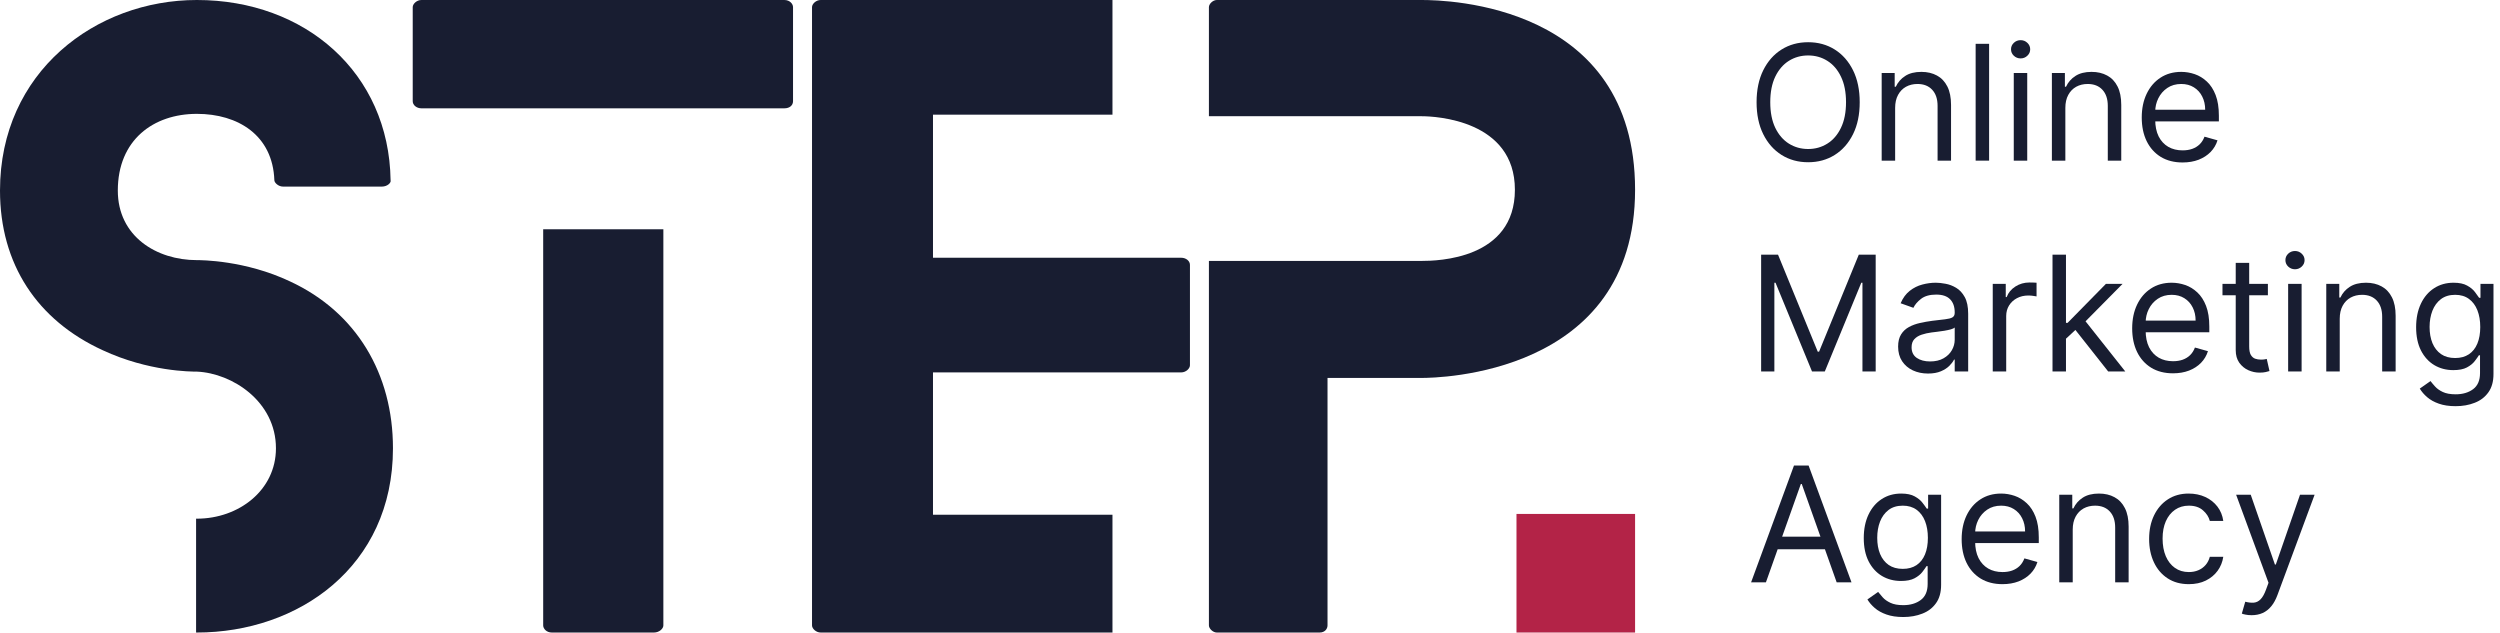 <svg width="249" height="63" viewBox="0 0 249 63" fill="none" xmlns="http://www.w3.org/2000/svg">
<path d="M39.139 44.651C39.139 56.464 29.689 63 19.609 63C19.609 63 19.609 63 19.53 63V51.66C19.609 51.66 19.609 51.66 19.609 51.66C23.782 51.66 27.484 48.825 27.484 44.651C27.484 40.005 23.152 37.17 19.609 37.013C19.058 37.013 14.805 37.013 10.238 34.886C3.701 31.894 0 26.302 0 18.979C0 7.166 9.529 0 19.609 0C30.398 0 38.745 7.245 38.903 17.955C38.981 18.191 38.587 18.585 38.036 18.585H28.192C27.72 18.585 27.326 18.191 27.326 17.955C27.169 13.466 23.704 11.34 19.609 11.34C15.277 11.34 11.734 13.939 11.734 18.979C11.734 23.546 15.592 25.909 19.609 25.909C20.003 25.909 24.413 25.909 28.901 28.035C35.516 31.106 39.139 37.249 39.139 44.651Z" fill="#181D31"/>
<path d="M41.107 10.08V0.709C41.107 0.394 41.501 0 41.974 0H78.12C78.671 0 78.986 0.394 78.986 0.709V10.08C78.986 10.474 78.671 10.789 78.12 10.789H41.974C41.501 10.789 41.107 10.474 41.107 10.08ZM66.071 22.837V62.291C66.071 62.606 65.677 63 65.126 63H54.967C54.416 63 54.101 62.606 54.101 62.291V22.837H66.071Z" fill="#181D31"/>
<path d="M110.802 63H81.743C81.271 63 80.877 62.606 80.877 62.291V0.709C80.877 0.394 81.271 0 81.743 0H110.802V11.419H92.926V25.672H117.653C118.126 25.672 118.519 25.988 118.519 26.381V36.383C118.519 36.697 118.126 37.091 117.653 37.091H92.926V51.266H110.802V63Z" fill="#181D31"/>
<path d="M162.854 18.9C162.854 37.406 143.088 37.642 141.592 37.642H132.221V62.291C132.221 62.606 131.984 63 131.433 63H121.196C120.802 63 120.408 62.606 120.408 62.291V25.988H132.221H141.592C143.167 25.988 150.884 25.83 150.884 18.9C150.884 11.97 143.009 11.576 141.592 11.576H132.221H120.408V0.709C120.408 0.394 120.802 0 121.196 0H141.592C144.112 0 162.854 0.394 162.854 18.9Z" fill="#181D31"/>
<path d="M162.854 51.188H151.042V63H162.854V51.188Z" fill="#B32347"/>
<path d="M185.227 10.182C185.227 11.409 185.006 12.47 184.563 13.364C184.119 14.258 183.511 14.947 182.739 15.432C181.966 15.917 181.083 16.159 180.091 16.159C179.099 16.159 178.216 15.917 177.443 15.432C176.671 14.947 176.063 14.258 175.619 13.364C175.176 12.47 174.955 11.409 174.955 10.182C174.955 8.955 175.176 7.894 175.619 7C176.063 6.106 176.671 5.417 177.443 4.932C178.216 4.447 179.099 4.205 180.091 4.205C181.083 4.205 181.966 4.447 182.739 4.932C183.511 5.417 184.119 6.106 184.563 7C185.006 7.894 185.227 8.955 185.227 10.182ZM183.864 10.182C183.864 9.174 183.695 8.324 183.358 7.631C183.025 6.938 182.572 6.413 182 6.057C181.432 5.701 180.796 5.523 180.091 5.523C179.386 5.523 178.748 5.701 178.176 6.057C177.608 6.413 177.155 6.938 176.818 7.631C176.485 8.324 176.318 9.174 176.318 10.182C176.318 11.189 176.485 12.04 176.818 12.733C177.155 13.426 177.608 13.951 178.176 14.307C178.748 14.663 179.386 14.841 180.091 14.841C180.796 14.841 181.432 14.663 182 14.307C182.572 13.951 183.025 13.426 183.358 12.733C183.695 12.04 183.864 11.189 183.864 10.182Z" fill="#181D31"/>
<path d="M188.756 10.75V16H187.415V7.273H188.71V8.636H188.824C189.028 8.193 189.339 7.837 189.756 7.568C190.172 7.295 190.71 7.159 191.369 7.159C191.96 7.159 192.477 7.28 192.921 7.523C193.364 7.761 193.708 8.125 193.955 8.614C194.201 9.098 194.324 9.712 194.324 10.454V16H192.983V10.546C192.983 9.86 192.805 9.326 192.449 8.943C192.093 8.557 191.604 8.364 190.983 8.364C190.555 8.364 190.172 8.456 189.835 8.642C189.502 8.828 189.239 9.098 189.046 9.455C188.852 9.811 188.756 10.242 188.756 10.75Z" fill="#181D31"/>
<path d="M198.115 4.364V16H196.774V4.364H198.115Z" fill="#181D31"/>
<path d="M200.571 16V7.273H201.912V16H200.571ZM201.253 5.818C200.992 5.818 200.766 5.729 200.577 5.551C200.391 5.373 200.298 5.159 200.298 4.909C200.298 4.659 200.391 4.445 200.577 4.267C200.766 4.089 200.992 4 201.253 4C201.514 4 201.738 4.089 201.923 4.267C202.113 4.445 202.207 4.659 202.207 4.909C202.207 5.159 202.113 5.373 201.923 5.551C201.738 5.729 201.514 5.818 201.253 5.818Z" fill="#181D31"/>
<path d="M205.709 10.75V16H204.368V7.273H205.663V8.636H205.777C205.982 8.193 206.292 7.837 206.709 7.568C207.126 7.295 207.663 7.159 208.323 7.159C208.913 7.159 209.43 7.28 209.874 7.523C210.317 7.761 210.662 8.125 210.908 8.614C211.154 9.098 211.277 9.712 211.277 10.454V16H209.936V10.546C209.936 9.86 209.758 9.326 209.402 8.943C209.046 8.557 208.557 8.364 207.936 8.364C207.508 8.364 207.126 8.456 206.788 8.642C206.455 8.828 206.192 9.098 205.999 9.455C205.805 9.811 205.709 10.242 205.709 10.75Z" fill="#181D31"/>
<path d="M217.386 16.182C216.546 16.182 215.82 15.996 215.21 15.625C214.604 15.25 214.136 14.727 213.807 14.057C213.481 13.383 213.318 12.598 213.318 11.704C213.318 10.811 213.481 10.023 213.807 9.341C214.136 8.655 214.595 8.121 215.182 7.739C215.773 7.352 216.462 7.159 217.25 7.159C217.705 7.159 218.153 7.235 218.597 7.386C219.04 7.538 219.443 7.784 219.807 8.125C220.171 8.462 220.46 8.909 220.676 9.466C220.892 10.023 221 10.708 221 11.523V12.091H214.273V10.932H219.636C219.636 10.439 219.538 10 219.341 9.614C219.148 9.227 218.871 8.922 218.511 8.699C218.155 8.475 217.735 8.364 217.25 8.364C216.716 8.364 216.254 8.496 215.864 8.761C215.477 9.023 215.18 9.364 214.972 9.784C214.763 10.204 214.659 10.655 214.659 11.136V11.909C214.659 12.568 214.773 13.127 215 13.585C215.231 14.04 215.551 14.386 215.96 14.625C216.369 14.86 216.845 14.977 217.386 14.977C217.739 14.977 218.057 14.928 218.341 14.829C218.629 14.727 218.877 14.576 219.085 14.375C219.294 14.171 219.455 13.917 219.568 13.614L220.864 13.977C220.727 14.417 220.498 14.803 220.176 15.136C219.854 15.466 219.457 15.723 218.983 15.909C218.51 16.091 217.977 16.182 217.386 16.182Z" fill="#181D31"/>
<path d="M175.409 25.364H177.091L181.046 35.023H181.182L185.136 25.364H186.818V37H185.5V28.159H185.386L181.75 37H180.477L176.841 28.159H176.727V37H175.409V25.364Z" fill="#181D31"/>
<path d="M192.03 37.205C191.477 37.205 190.975 37.1 190.524 36.892C190.073 36.68 189.716 36.375 189.45 35.977C189.185 35.576 189.053 35.091 189.053 34.523C189.053 34.023 189.151 33.617 189.348 33.307C189.545 32.992 189.808 32.746 190.138 32.568C190.467 32.39 190.831 32.258 191.229 32.17C191.63 32.08 192.034 32.008 192.439 31.954C192.969 31.886 193.399 31.835 193.729 31.801C194.062 31.763 194.305 31.701 194.456 31.614C194.611 31.526 194.689 31.375 194.689 31.159V31.114C194.689 30.553 194.536 30.117 194.229 29.807C193.926 29.496 193.466 29.341 192.848 29.341C192.208 29.341 191.706 29.481 191.342 29.761C190.979 30.042 190.723 30.341 190.575 30.659L189.303 30.204C189.53 29.674 189.833 29.261 190.212 28.966C190.594 28.667 191.011 28.458 191.462 28.341C191.916 28.22 192.363 28.159 192.803 28.159C193.083 28.159 193.405 28.193 193.769 28.261C194.136 28.326 194.49 28.46 194.831 28.665C195.176 28.869 195.462 29.178 195.689 29.591C195.916 30.004 196.03 30.557 196.03 31.25V37H194.689V35.818H194.621C194.53 36.008 194.378 36.21 194.166 36.426C193.954 36.642 193.672 36.826 193.32 36.977C192.967 37.129 192.537 37.205 192.03 37.205ZM192.234 36C192.765 36 193.212 35.896 193.575 35.688C193.943 35.479 194.219 35.21 194.405 34.881C194.594 34.551 194.689 34.205 194.689 33.841V32.614C194.632 32.682 194.507 32.744 194.314 32.801C194.125 32.854 193.905 32.901 193.655 32.943C193.409 32.981 193.168 33.015 192.933 33.045C192.702 33.072 192.515 33.095 192.371 33.114C192.022 33.159 191.697 33.233 191.394 33.335C191.094 33.434 190.852 33.583 190.666 33.784C190.484 33.981 190.394 34.25 190.394 34.591C190.394 35.057 190.566 35.409 190.911 35.648C191.259 35.883 191.7 36 192.234 36Z" fill="#181D31"/>
<path d="M198.477 37V28.273H199.773V29.591H199.864C200.023 29.159 200.311 28.809 200.727 28.54C201.144 28.271 201.614 28.136 202.136 28.136C202.235 28.136 202.358 28.138 202.506 28.142C202.653 28.146 202.765 28.151 202.841 28.159V29.523C202.796 29.511 202.691 29.494 202.528 29.472C202.369 29.445 202.201 29.432 202.023 29.432C201.599 29.432 201.22 29.521 200.886 29.699C200.557 29.873 200.296 30.116 200.102 30.426C199.913 30.733 199.818 31.083 199.818 31.477V37H198.477Z" fill="#181D31"/>
<path d="M205.68 33.818L205.658 32.159H205.93L209.749 28.273H211.408L207.34 32.386H207.226L205.68 33.818ZM204.43 37V25.364H205.771V37H204.43ZM209.976 37L206.567 32.682L207.521 31.75L211.68 37H209.976Z" fill="#181D31"/>
<path d="M216.433 37.182C215.592 37.182 214.867 36.996 214.257 36.625C213.651 36.25 213.183 35.727 212.854 35.057C212.528 34.383 212.365 33.599 212.365 32.705C212.365 31.811 212.528 31.023 212.854 30.341C213.183 29.655 213.642 29.121 214.229 28.739C214.82 28.352 215.509 28.159 216.297 28.159C216.752 28.159 217.2 28.235 217.644 28.386C218.087 28.538 218.49 28.784 218.854 29.125C219.217 29.462 219.507 29.909 219.723 30.466C219.939 31.023 220.047 31.708 220.047 32.523V33.091H213.32V31.932H218.683C218.683 31.439 218.585 31 218.388 30.614C218.195 30.227 217.918 29.922 217.558 29.699C217.202 29.475 216.782 29.364 216.297 29.364C215.763 29.364 215.301 29.496 214.911 29.761C214.524 30.023 214.227 30.364 214.019 30.784C213.81 31.204 213.706 31.655 213.706 32.136V32.909C213.706 33.568 213.82 34.127 214.047 34.585C214.278 35.04 214.598 35.386 215.007 35.625C215.416 35.86 215.892 35.977 216.433 35.977C216.786 35.977 217.104 35.928 217.388 35.83C217.676 35.727 217.924 35.576 218.132 35.375C218.341 35.17 218.502 34.917 218.615 34.614L219.911 34.977C219.774 35.417 219.545 35.803 219.223 36.136C218.901 36.466 218.503 36.724 218.03 36.909C217.556 37.091 217.024 37.182 216.433 37.182Z" fill="#181D31"/>
<path d="M225.882 28.273V29.409H221.359V28.273H225.882ZM222.678 26.182H224.019V34.5C224.019 34.879 224.073 35.163 224.183 35.352C224.297 35.538 224.441 35.663 224.615 35.727C224.793 35.788 224.981 35.818 225.178 35.818C225.325 35.818 225.447 35.811 225.541 35.795C225.636 35.776 225.712 35.761 225.769 35.75L226.041 36.955C225.95 36.989 225.823 37.023 225.661 37.057C225.498 37.095 225.291 37.114 225.041 37.114C224.662 37.114 224.291 37.032 223.928 36.869C223.568 36.706 223.269 36.458 223.03 36.125C222.795 35.792 222.678 35.371 222.678 34.864V26.182Z" fill="#181D31"/>
<path d="M227.899 37V28.273H229.24V37H227.899ZM228.581 26.818C228.32 26.818 228.094 26.729 227.905 26.551C227.719 26.373 227.627 26.159 227.627 25.909C227.627 25.659 227.719 25.445 227.905 25.267C228.094 25.089 228.32 25 228.581 25C228.842 25 229.066 25.089 229.252 25.267C229.441 25.445 229.536 25.659 229.536 25.909C229.536 26.159 229.441 26.373 229.252 26.551C229.066 26.729 228.842 26.818 228.581 26.818Z" fill="#181D31"/>
<path d="M233.037 31.75V37H231.696V28.273H232.992V29.636H233.105C233.31 29.193 233.62 28.837 234.037 28.568C234.454 28.296 234.992 28.159 235.651 28.159C236.242 28.159 236.759 28.28 237.202 28.523C237.645 28.761 237.99 29.125 238.236 29.614C238.482 30.099 238.605 30.712 238.605 31.454V37H237.264V31.546C237.264 30.86 237.086 30.326 236.73 29.943C236.374 29.557 235.886 29.364 235.264 29.364C234.836 29.364 234.454 29.456 234.117 29.642C233.783 29.828 233.52 30.099 233.327 30.454C233.134 30.811 233.037 31.242 233.037 31.75Z" fill="#181D31"/>
<path d="M244.578 40.455C243.93 40.455 243.374 40.371 242.908 40.205C242.442 40.042 242.054 39.826 241.743 39.557C241.436 39.292 241.192 39.008 241.01 38.705L242.078 37.955C242.199 38.114 242.353 38.295 242.538 38.5C242.724 38.708 242.978 38.888 243.3 39.04C243.626 39.195 244.052 39.273 244.578 39.273C245.283 39.273 245.864 39.102 246.323 38.761C246.781 38.42 247.01 37.886 247.01 37.159V35.386H246.896C246.798 35.545 246.658 35.742 246.476 35.977C246.298 36.208 246.04 36.415 245.703 36.597C245.37 36.775 244.919 36.864 244.351 36.864C243.646 36.864 243.014 36.697 242.453 36.364C241.896 36.03 241.455 35.545 241.129 34.909C240.807 34.273 240.646 33.5 240.646 32.591C240.646 31.697 240.804 30.919 241.118 30.256C241.432 29.589 241.87 29.074 242.43 28.71C242.991 28.343 243.639 28.159 244.374 28.159C244.942 28.159 245.393 28.254 245.726 28.443C246.063 28.629 246.321 28.841 246.499 29.079C246.68 29.314 246.821 29.508 246.919 29.659H247.055V28.273H248.351V37.25C248.351 38 248.18 38.61 247.84 39.08C247.502 39.553 247.048 39.9 246.476 40.119C245.908 40.343 245.275 40.455 244.578 40.455ZM244.533 35.659C245.071 35.659 245.525 35.536 245.896 35.29C246.268 35.044 246.55 34.689 246.743 34.227C246.936 33.765 247.033 33.212 247.033 32.568C247.033 31.939 246.938 31.384 246.749 30.903C246.559 30.422 246.279 30.046 245.908 29.773C245.537 29.5 245.078 29.364 244.533 29.364C243.965 29.364 243.491 29.508 243.112 29.796C242.737 30.083 242.455 30.47 242.266 30.954C242.08 31.439 241.987 31.977 241.987 32.568C241.987 33.174 242.082 33.71 242.271 34.176C242.465 34.638 242.749 35.002 243.124 35.267C243.502 35.528 243.972 35.659 244.533 35.659Z" fill="#181D31"/>
<path d="M175.886 58H174.409L178.682 46.364H180.136L184.409 58H182.932L179.455 48.205H179.364L175.886 58ZM176.432 53.455H182.386V54.705H176.432V53.455Z" fill="#181D31"/>
<path d="M189.563 61.455C188.915 61.455 188.358 61.371 187.892 61.205C187.426 61.042 187.038 60.826 186.727 60.557C186.421 60.292 186.176 60.008 185.994 59.705L187.063 58.955C187.184 59.114 187.337 59.295 187.523 59.5C187.708 59.708 187.962 59.888 188.284 60.04C188.61 60.195 189.036 60.273 189.563 60.273C190.267 60.273 190.849 60.102 191.307 59.761C191.765 59.42 191.994 58.886 191.994 58.159V56.386H191.881C191.782 56.545 191.642 56.742 191.46 56.977C191.282 57.208 191.025 57.415 190.688 57.597C190.354 57.775 189.903 57.864 189.335 57.864C188.631 57.864 187.998 57.697 187.438 57.364C186.881 57.03 186.439 56.545 186.114 55.909C185.792 55.273 185.631 54.5 185.631 53.591C185.631 52.697 185.788 51.919 186.102 51.256C186.417 50.589 186.854 50.074 187.415 49.71C187.975 49.343 188.623 49.159 189.358 49.159C189.926 49.159 190.377 49.254 190.71 49.443C191.047 49.629 191.305 49.841 191.483 50.08C191.665 50.314 191.805 50.508 191.903 50.659H192.04V49.273H193.335V58.25C193.335 59 193.165 59.61 192.824 60.08C192.487 60.553 192.032 60.9 191.46 61.119C190.892 61.343 190.26 61.455 189.563 61.455ZM189.517 56.659C190.055 56.659 190.51 56.536 190.881 56.29C191.252 56.044 191.534 55.689 191.727 55.227C191.921 54.765 192.017 54.212 192.017 53.568C192.017 52.939 191.922 52.385 191.733 51.903C191.544 51.422 191.263 51.045 190.892 50.773C190.521 50.5 190.063 50.364 189.517 50.364C188.949 50.364 188.475 50.508 188.097 50.795C187.722 51.083 187.439 51.47 187.25 51.955C187.064 52.439 186.972 52.977 186.972 53.568C186.972 54.174 187.066 54.71 187.256 55.176C187.449 55.638 187.733 56.002 188.108 56.267C188.487 56.528 188.957 56.659 189.517 56.659Z" fill="#181D31"/>
<path d="M199.449 58.182C198.608 58.182 197.883 57.996 197.273 57.625C196.667 57.25 196.199 56.727 195.869 56.057C195.544 55.383 195.381 54.599 195.381 53.705C195.381 52.811 195.544 52.023 195.869 51.341C196.199 50.655 196.657 50.121 197.244 49.739C197.835 49.352 198.525 49.159 199.313 49.159C199.767 49.159 200.216 49.235 200.659 49.386C201.102 49.538 201.506 49.784 201.869 50.125C202.233 50.462 202.523 50.909 202.739 51.466C202.955 52.023 203.063 52.708 203.063 53.523V54.091H196.335V52.932H201.699C201.699 52.439 201.6 52 201.403 51.614C201.21 51.227 200.934 50.922 200.574 50.699C200.218 50.475 199.797 50.364 199.313 50.364C198.778 50.364 198.316 50.496 197.926 50.761C197.54 51.023 197.243 51.364 197.034 51.784C196.826 52.205 196.722 52.655 196.722 53.136V53.909C196.722 54.568 196.835 55.127 197.063 55.585C197.294 56.04 197.614 56.386 198.023 56.625C198.432 56.86 198.907 56.977 199.449 56.977C199.801 56.977 200.119 56.928 200.403 56.83C200.691 56.727 200.939 56.576 201.148 56.375C201.356 56.17 201.517 55.917 201.631 55.614L202.926 55.977C202.79 56.417 202.561 56.803 202.239 57.136C201.917 57.466 201.519 57.724 201.046 57.909C200.572 58.091 200.04 58.182 199.449 58.182Z" fill="#181D31"/>
<path d="M206.443 52.75V58H205.102V49.273H206.398V50.636H206.511C206.716 50.193 207.027 49.837 207.443 49.568C207.86 49.295 208.398 49.159 209.057 49.159C209.648 49.159 210.165 49.28 210.608 49.523C211.051 49.761 211.396 50.125 211.642 50.614C211.888 51.099 212.011 51.712 212.011 52.455V58H210.671V52.545C210.671 51.86 210.493 51.326 210.136 50.943C209.78 50.557 209.292 50.364 208.671 50.364C208.243 50.364 207.86 50.456 207.523 50.642C207.189 50.828 206.926 51.099 206.733 51.455C206.54 51.811 206.443 52.242 206.443 52.75Z" fill="#181D31"/>
<path d="M218.007 58.182C217.189 58.182 216.484 57.989 215.894 57.602C215.303 57.216 214.848 56.684 214.53 56.006C214.212 55.328 214.053 54.553 214.053 53.682C214.053 52.795 214.216 52.013 214.541 51.335C214.871 50.653 215.329 50.121 215.916 49.739C216.507 49.352 217.197 49.159 217.984 49.159C218.598 49.159 219.151 49.273 219.644 49.5C220.136 49.727 220.539 50.045 220.854 50.455C221.168 50.864 221.363 51.341 221.439 51.886H220.098C219.996 51.489 219.769 51.136 219.416 50.83C219.068 50.519 218.598 50.364 218.007 50.364C217.484 50.364 217.026 50.5 216.632 50.773C216.242 51.042 215.937 51.422 215.717 51.915C215.502 52.403 215.394 52.977 215.394 53.636C215.394 54.311 215.5 54.898 215.712 55.398C215.928 55.898 216.231 56.286 216.621 56.562C217.015 56.839 217.477 56.977 218.007 56.977C218.356 56.977 218.672 56.917 218.956 56.795C219.24 56.674 219.481 56.5 219.678 56.273C219.875 56.045 220.015 55.773 220.098 55.455H221.439C221.363 55.97 221.176 56.434 220.877 56.847C220.581 57.256 220.189 57.581 219.7 57.824C219.216 58.062 218.651 58.182 218.007 58.182Z" fill="#181D31"/>
<path d="M224.263 61.273C224.036 61.273 223.833 61.254 223.655 61.216C223.477 61.182 223.354 61.148 223.286 61.114L223.627 59.932C223.952 60.015 224.24 60.045 224.49 60.023C224.74 60 224.962 59.888 225.155 59.688C225.352 59.49 225.532 59.17 225.695 58.727L225.945 58.045L222.717 49.273H224.172L226.581 56.227H226.672L229.081 49.273H230.536L226.831 59.273C226.664 59.724 226.458 60.097 226.212 60.392C225.966 60.691 225.68 60.913 225.354 61.057C225.032 61.201 224.668 61.273 224.263 61.273Z" fill="#181D31"/>
</svg>
